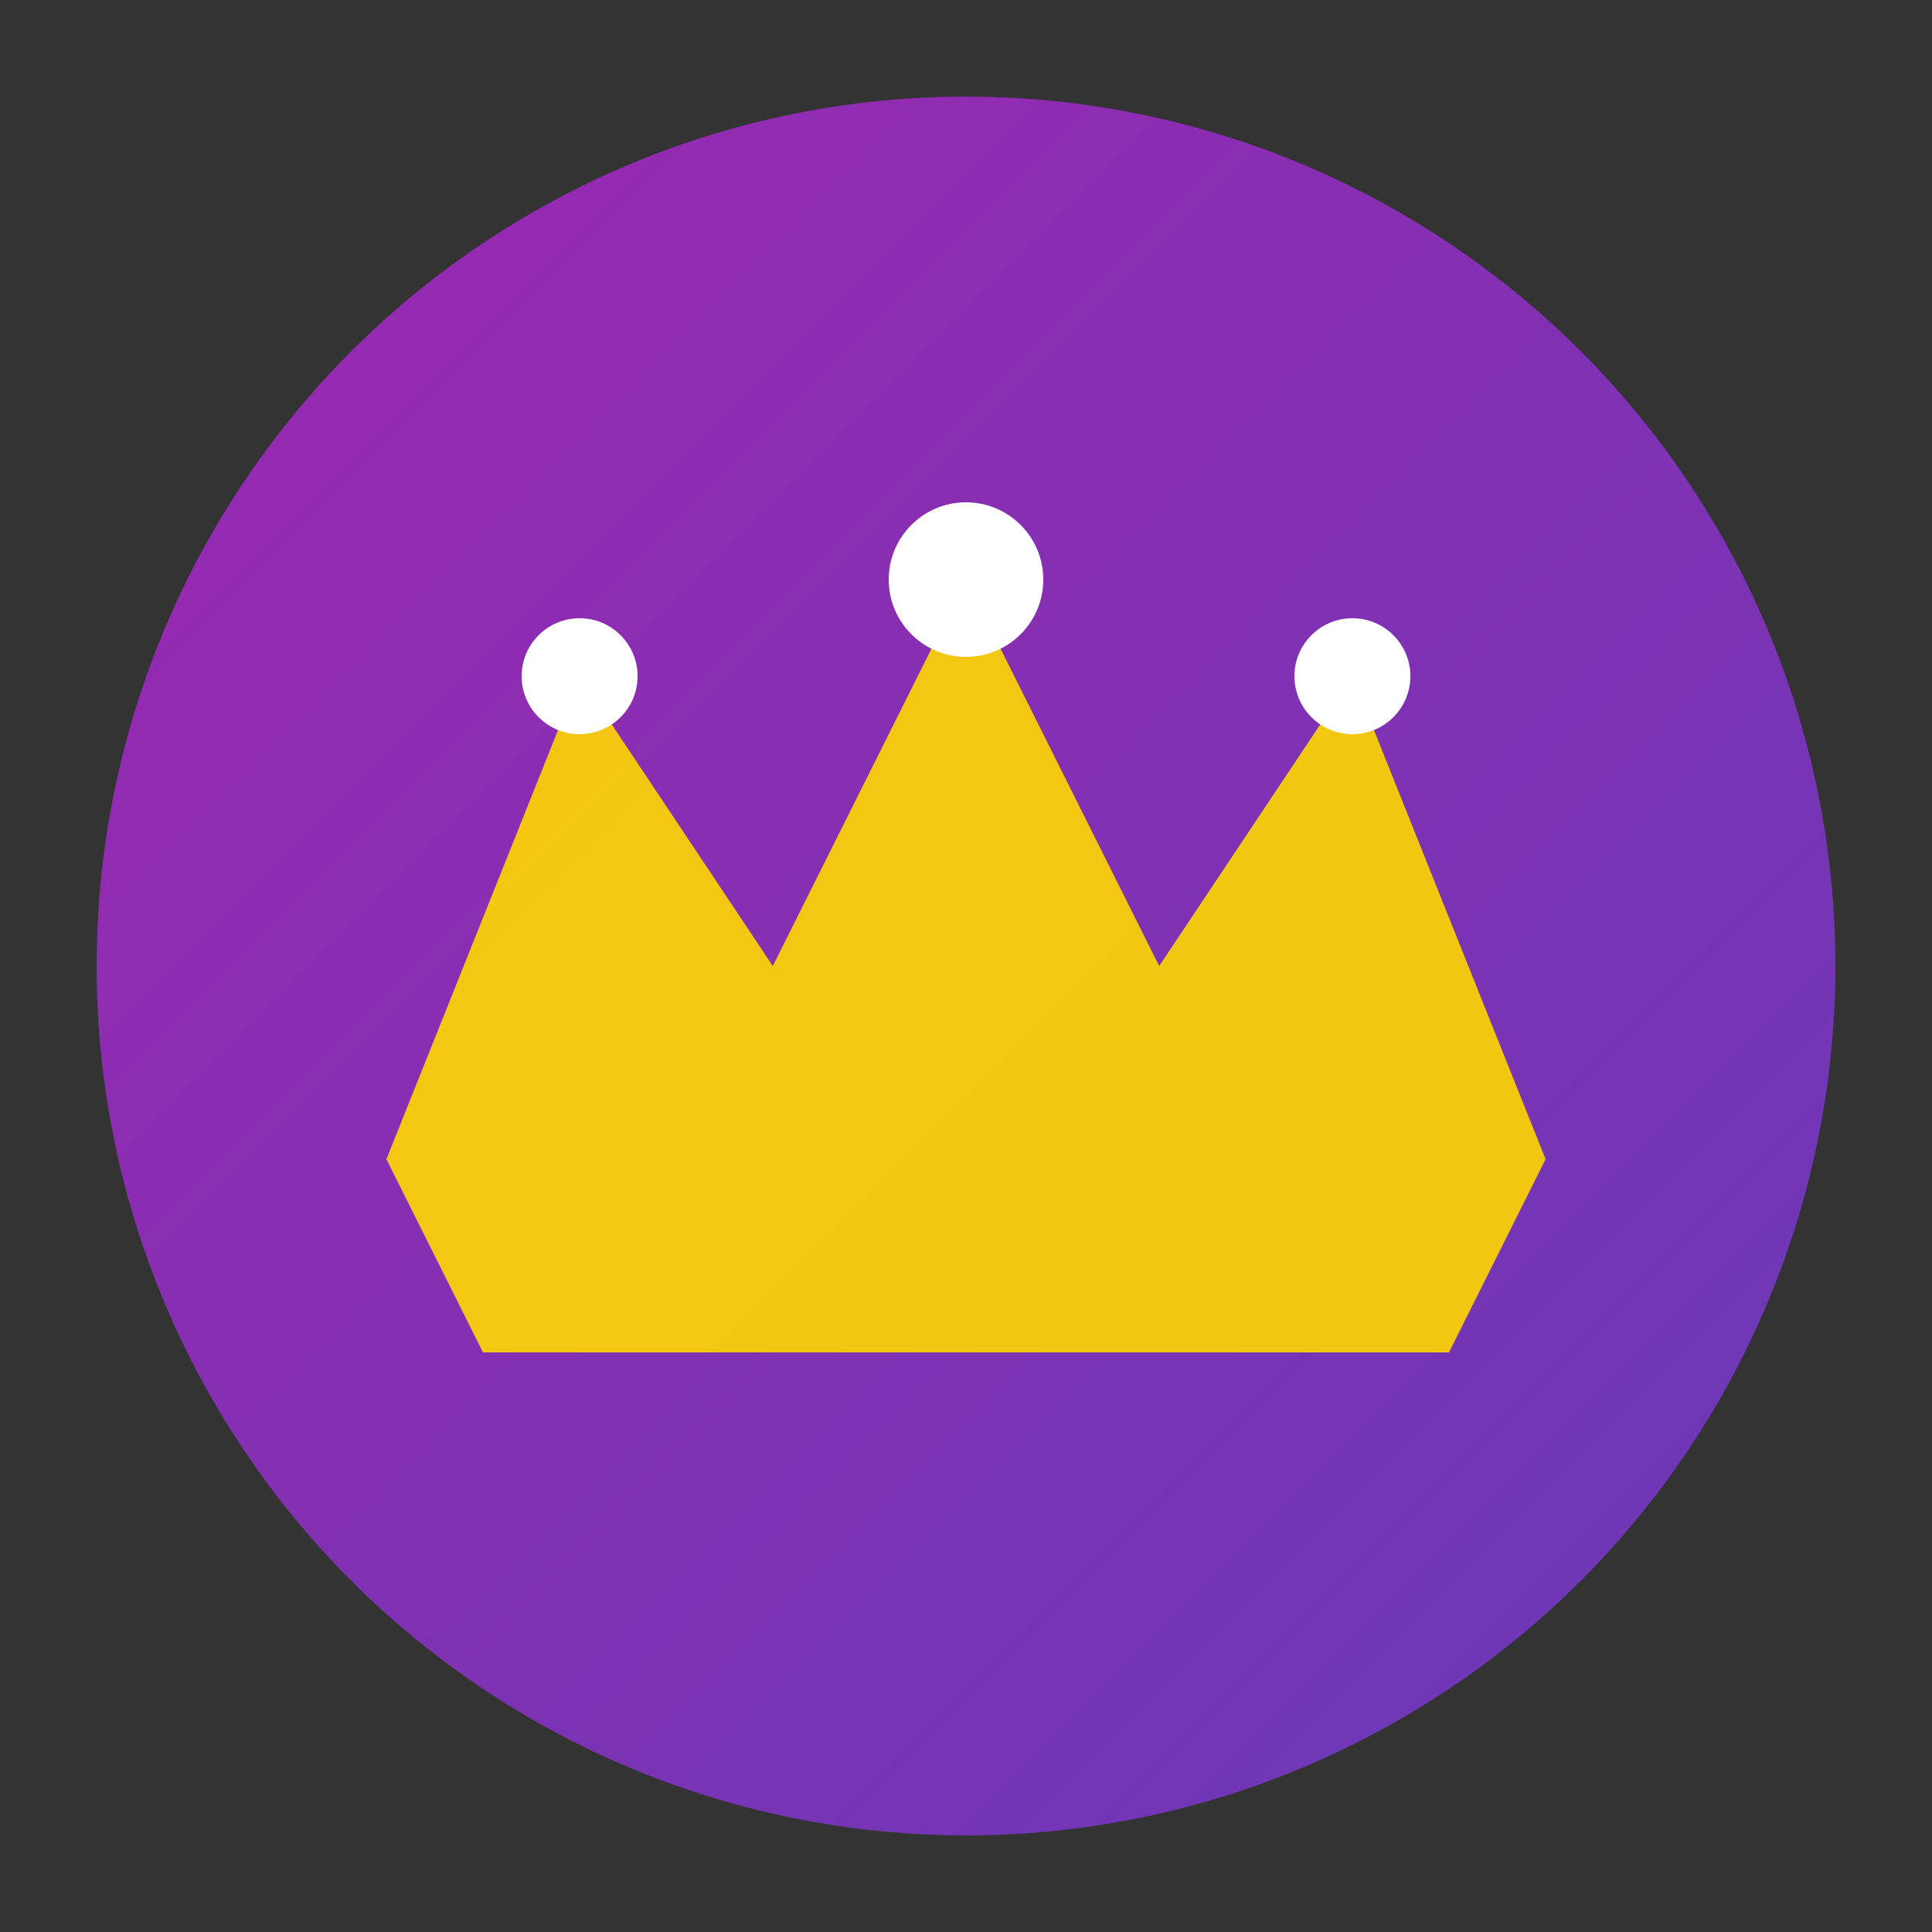 <svg xmlns="http://www.w3.org/2000/svg" viewBox="0 0 100 100">
  <rect x="0" y="0" width="100" height="100" fill="#333333" stroke="none"/>
  <defs>
    <linearGradient id="crownGrad" x1="0%" y1="0%" x2="100%" y2="100%">
      <stop offset="0%" style="stop-color:#9c27b0;stop-opacity:1" />
      <stop offset="100%" style="stop-color:#673ab7;stop-opacity:1" />
    </linearGradient>
  </defs>
  <circle cx="50" cy="50" r="45" fill="url(#crownGrad)"/>
  <path d="M20 60 L30 35 L40 50 L50 30 L60 50 L70 35 L80 60 L75 70 L25 70 Z" fill="#ffd700" opacity="0.9"/>
  <circle cx="30" cy="35" r="3" fill="#fff"/>
  <circle cx="50" cy="30" r="4" fill="#fff"/>
  <circle cx="70" cy="35" r="3" fill="#fff"/>
</svg>
